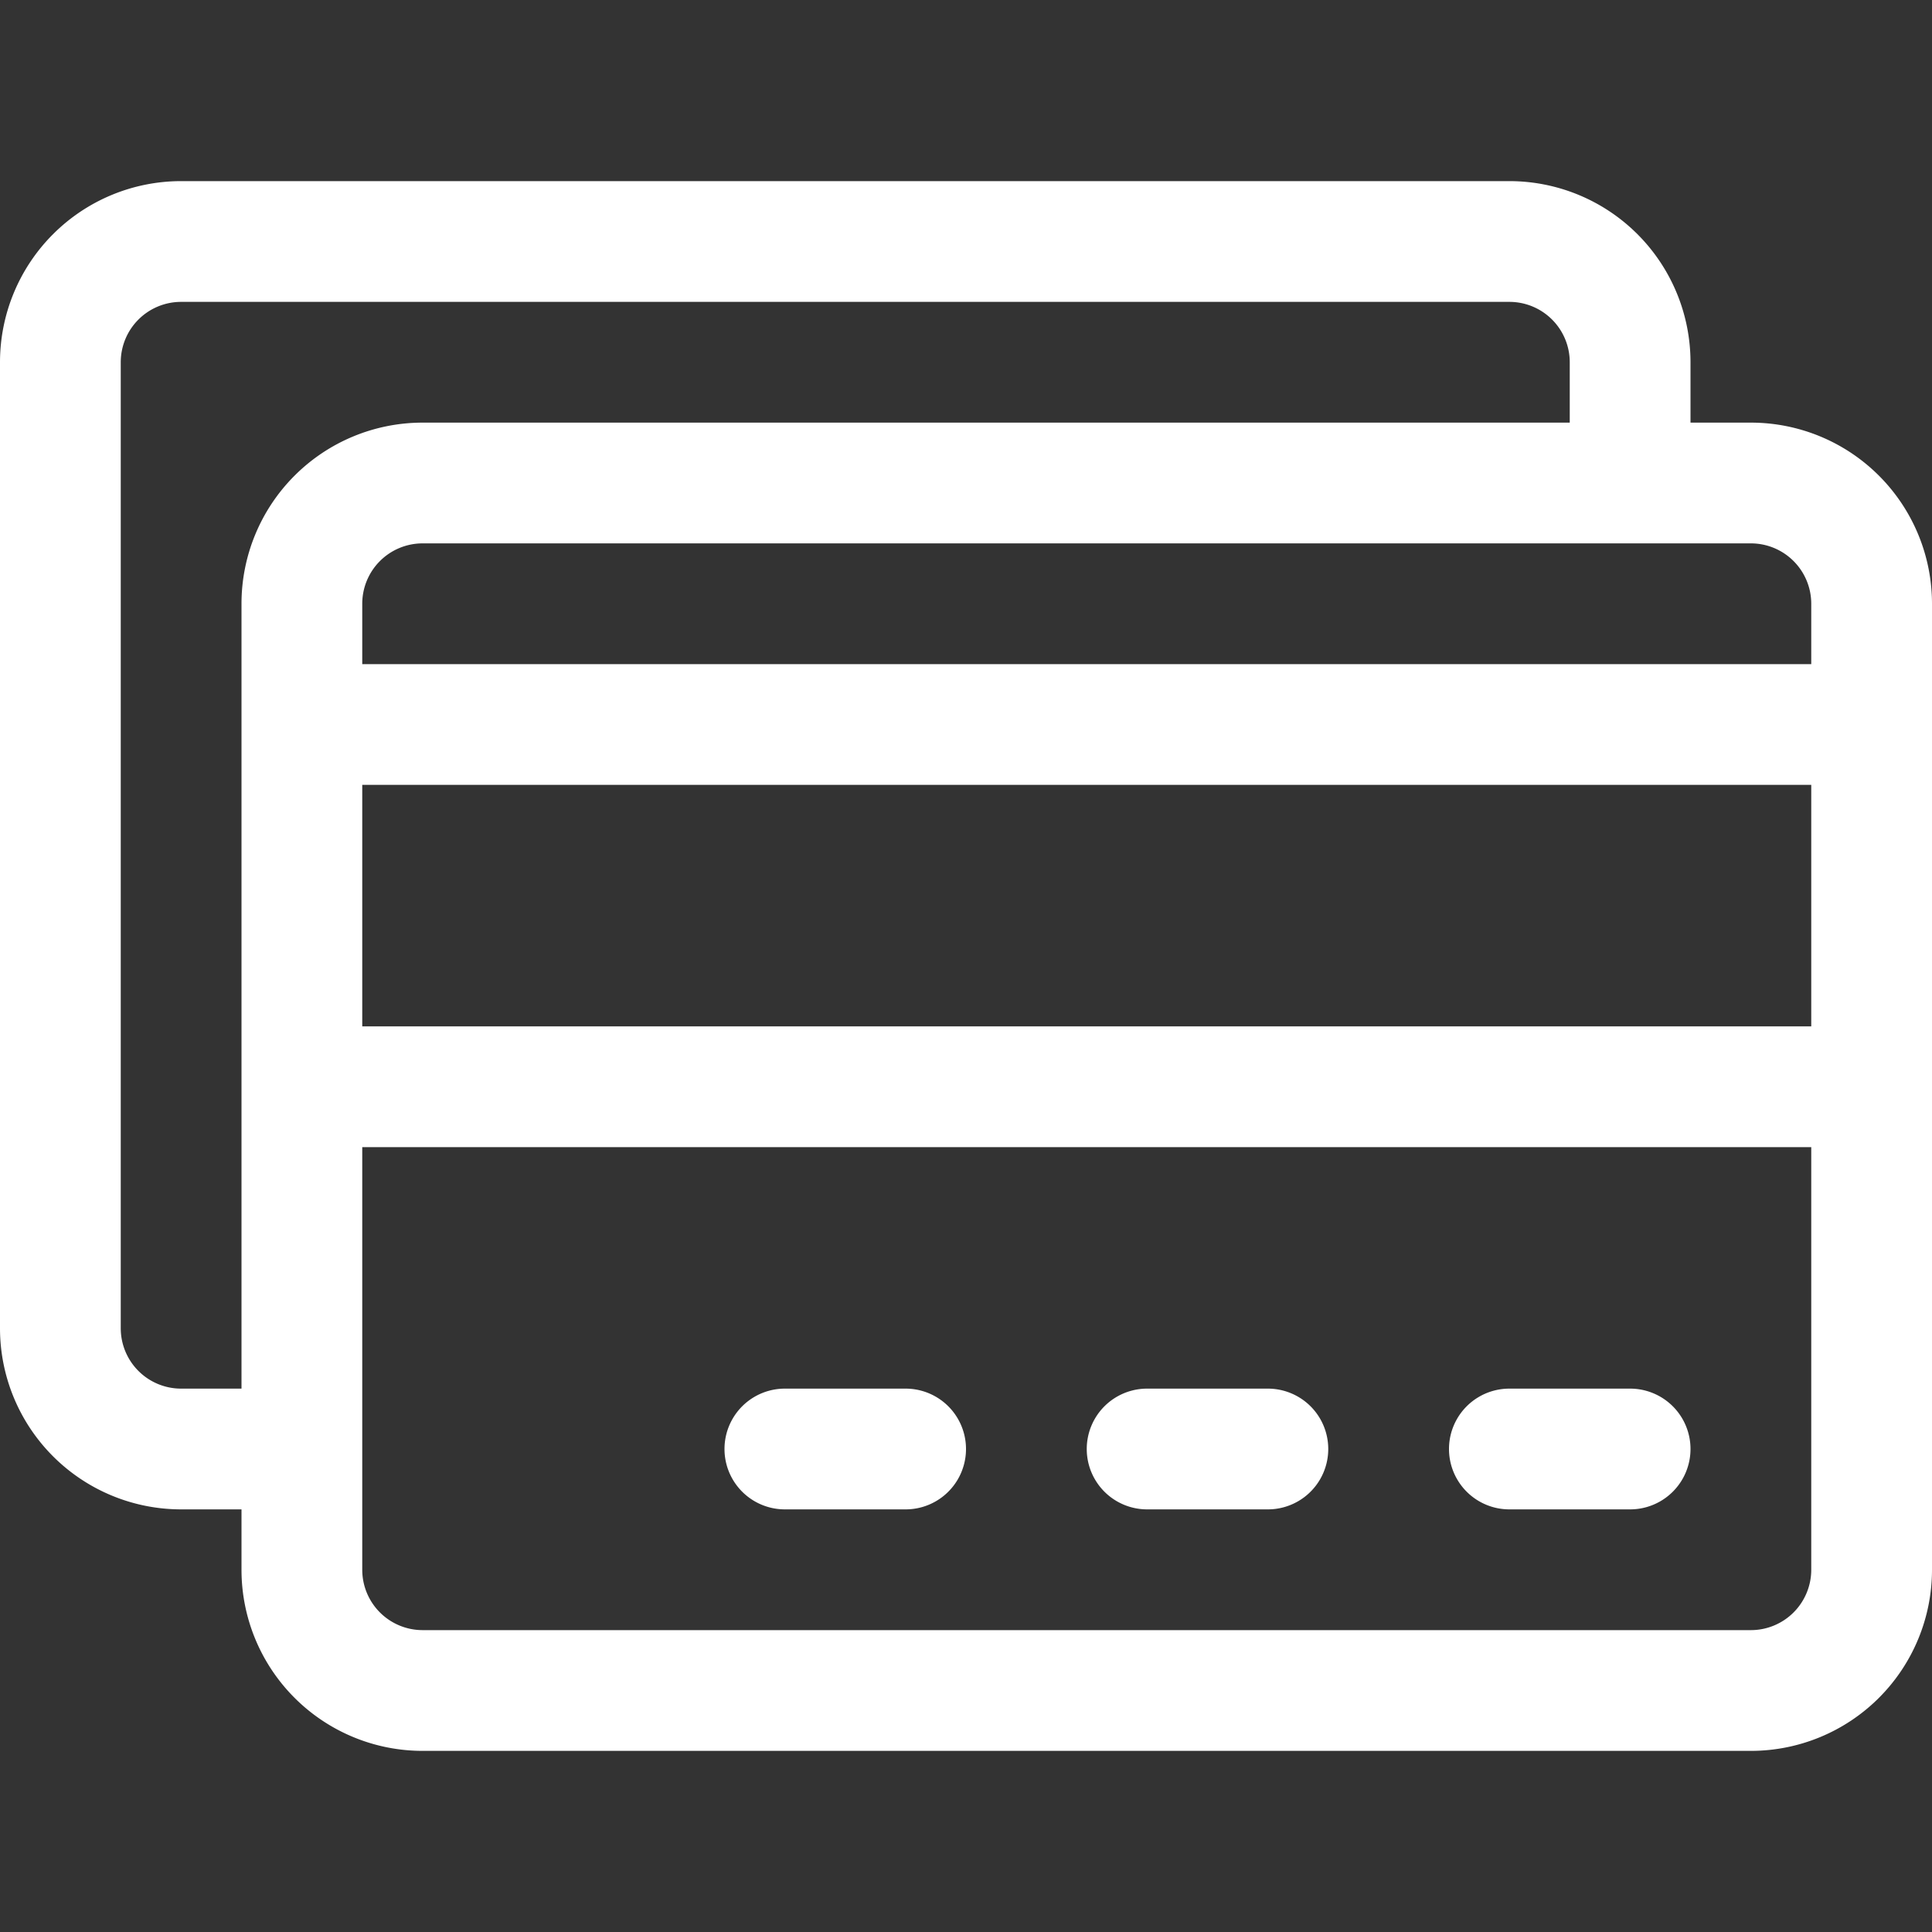 <?xml version="1.0" encoding="iso-8859-1"?>
<svg fill="#ffffff" width="32px" height="32px" xmlns="http://www.w3.org/2000/svg" xmlns:xlink="http://www.w3.org/1999/xlink"
     viewBox="0 0 32 32">
    <rect x="0" y="0" width="32" height="32" fill="#333333" stroke="none"/>
    <g id="_21._Credit_Card">
        <path d="M29,7H28V6a3,3,0,0,0-3-3H3A3,3,0,0,0,0,6V22a3,3,0,0,0,3,3H4v1a3,3,0,0,0,3,3H29a3,3,0,0,0,3-3V10A3,3,0,0,0,29,7Zm1,3v1H6V10A1,1,0,0,1,7,9H29A1,1,0,0,1,30,10Zm0,7H6V13H30ZM3,23a1,1,0,0,1-1-1V6A1,1,0,0,1,3,5H25a1,1,0,0,1,1,1V7H7a3,3,0,0,0-3,3V23Zm26,4H7a1,1,0,0,1-1-1V19H30v7A1,1,0,0,1,29,27Z"/>
        <path d="M15,23H13a1,1,0,0,0,0,2h2a1,1,0,0,0,0-2Z"/>
        <path d="M21,23H19a1,1,0,0,0,0,2h2a1,1,0,0,0,0-2Z"/>
        <path d="M27,23H25a1,1,0,0,0,0,2h2a1,1,0,0,0,0-2Z"/>
    </g>
</svg>
